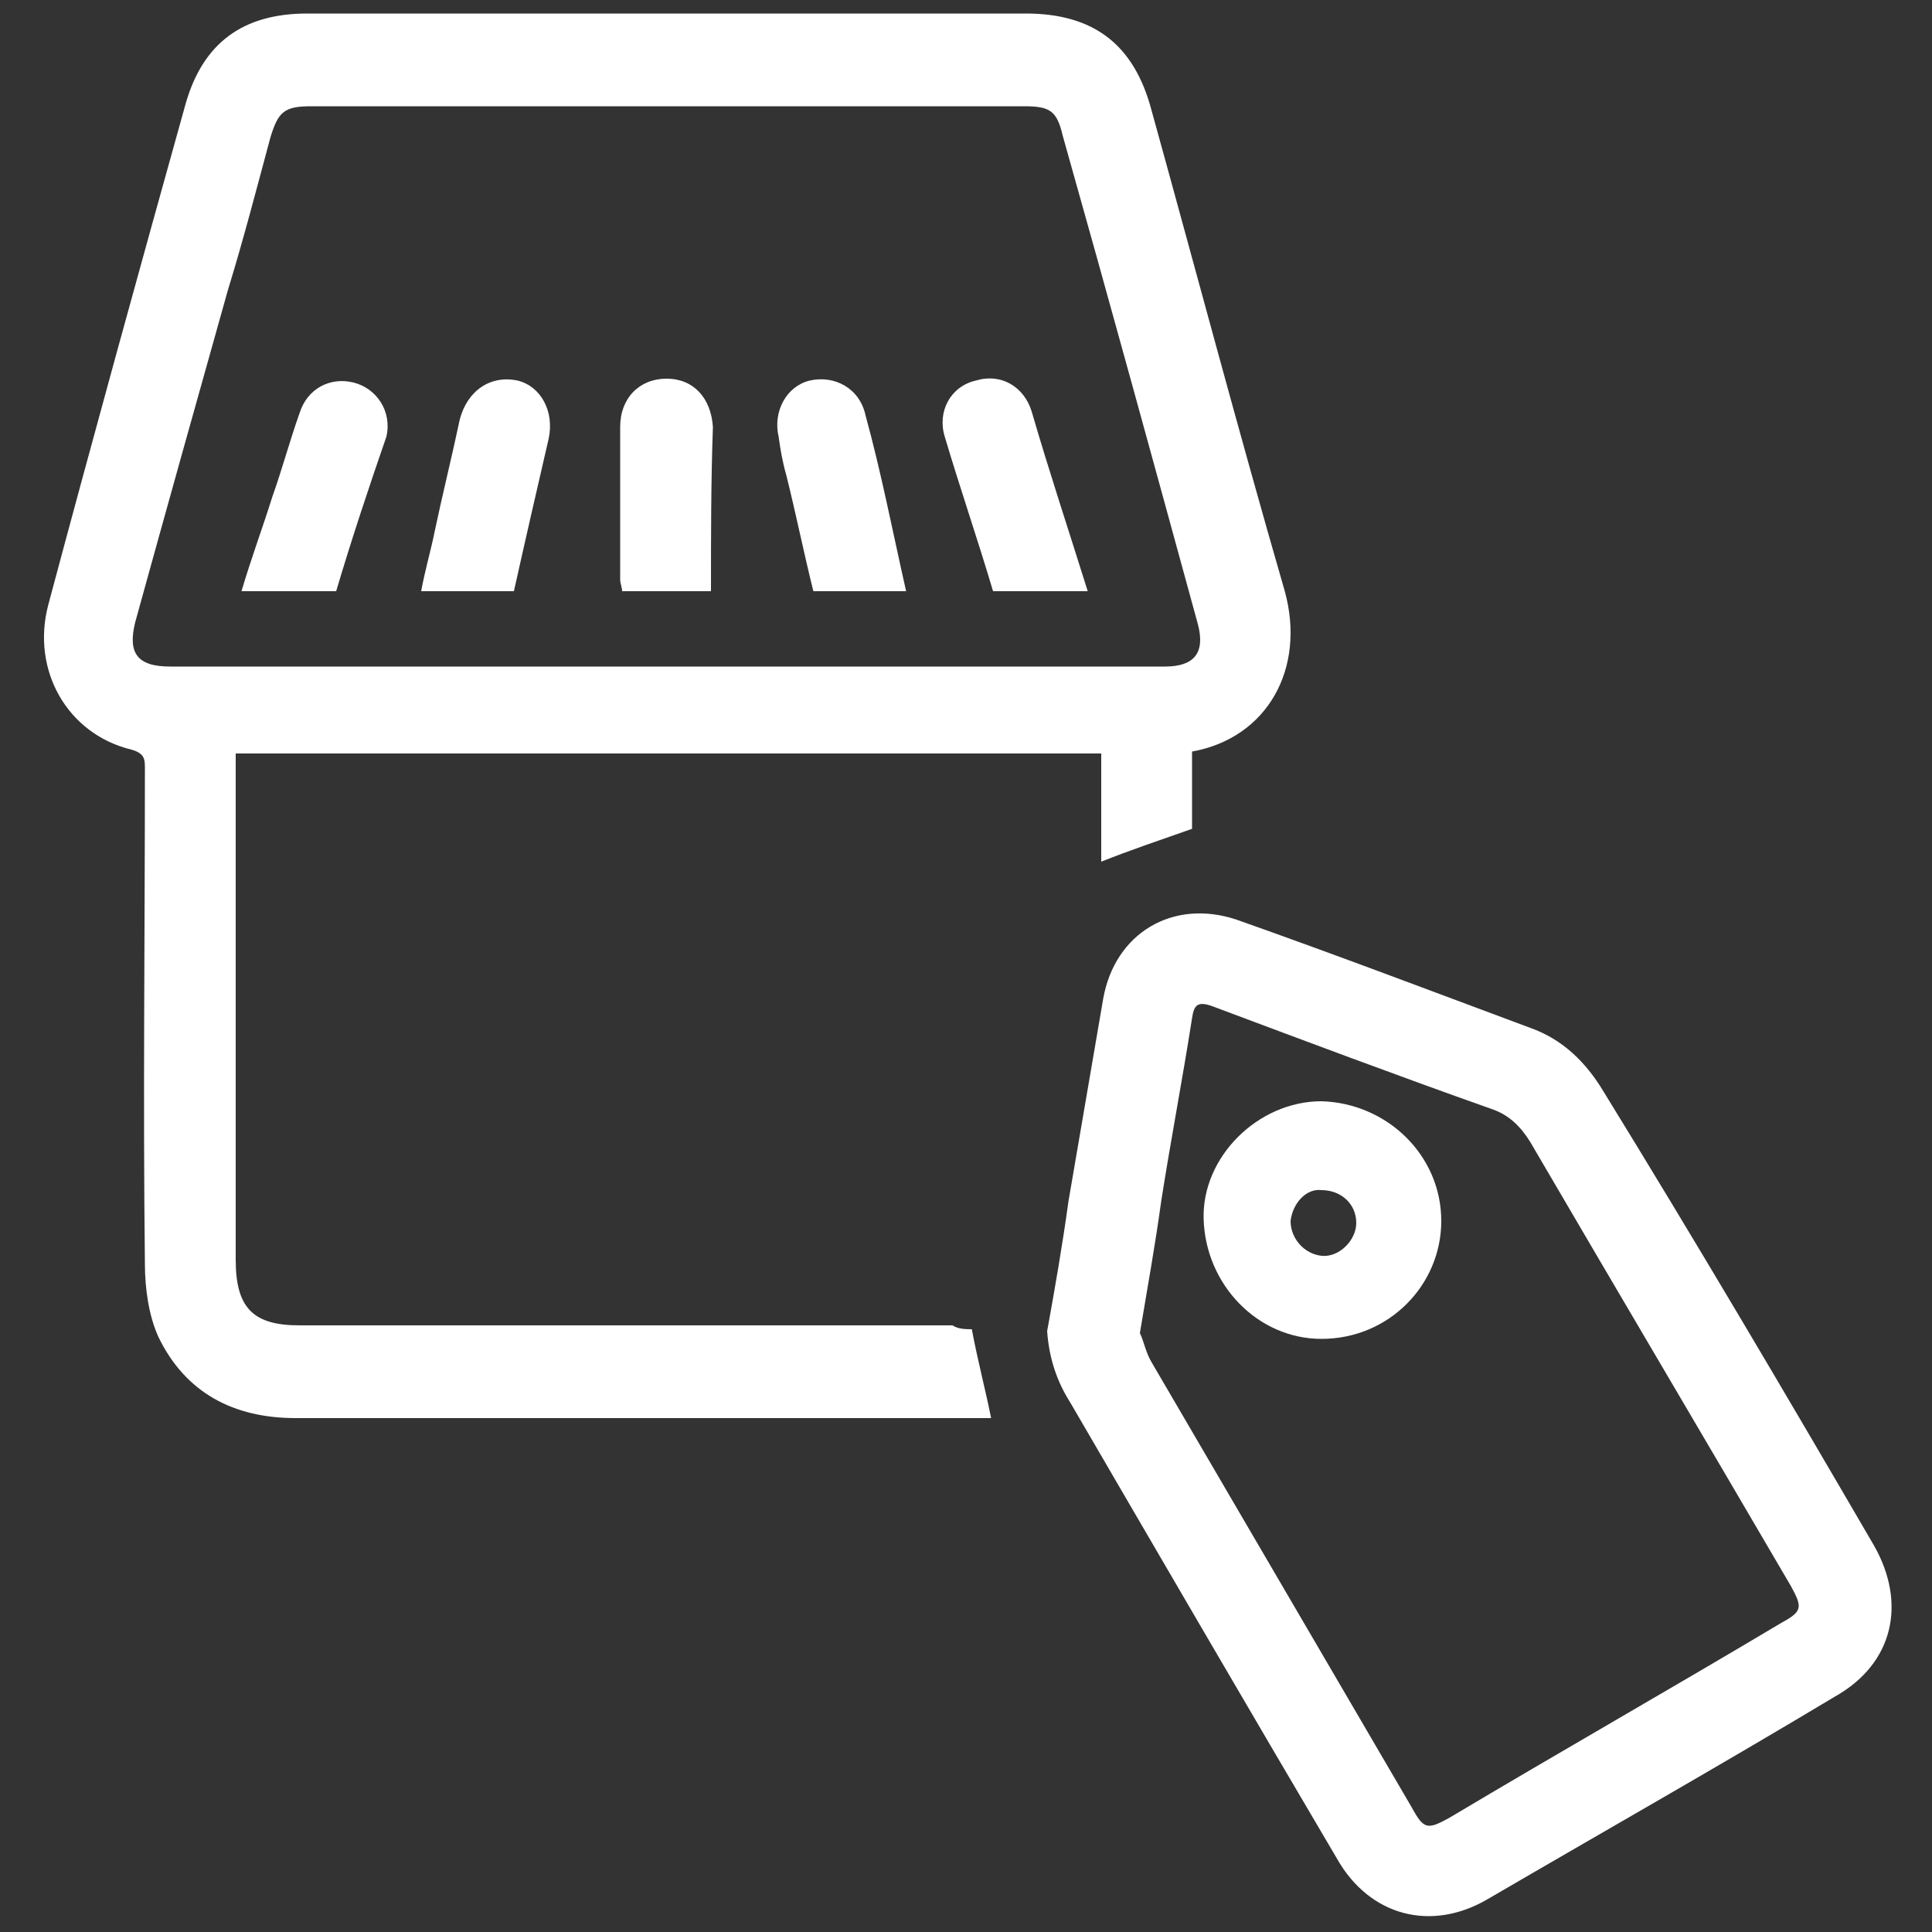 <?xml version="1.0" encoding="utf-8"?>
<!-- Generator: Adobe Illustrator 24.3.0, SVG Export Plug-In . SVG Version: 6.00 Build 0)  -->
<svg version="1.1" id="Capa_1" xmlns="http://www.w3.org/2000/svg" xmlns:xlink="http://www.w3.org/1999/xlink" x="0px" y="0px"
	 viewBox="0 0 100 100" style="enable-background:new 0 0 100 100;" xml:space="preserve">
<rect x="0" y="0" width="100" height="100" fill="#333333" stroke="none"/>
<style type="text/css">
	.st0{fill:#FFFFFF;}
</style>
<g>
	<path class="st0" d="M50.3,68.8c0.3,1.6,0.7,3.1,1,4.6c-0.2,0-0.5,0-0.7,0c-11.8,0-23.6,0-35.3,0c-3.2,0-5.7-1.3-7.1-4.2
		c-0.5-1.1-0.7-2.5-0.7-3.8c-0.1-8.5,0-17,0-25.6c0-0.5,0-0.8-0.7-1c-3.3-0.8-5.2-4.1-4.3-7.5c2.3-8.6,4.7-17.3,7.1-25.9
		c0.9-3.2,3-4.7,6.3-4.7c12.4,0,24.8,0,37.2,0c3.5,0,5.6,1.6,6.5,5c2.3,8.3,4.5,16.6,6.9,24.9c1.1,4-0.9,7.6-4.8,8.3
		c0,1.4,0,2.8,0,4c-1.7,0.6-3.2,1.1-4.7,1.7c0-1.8,0-3.7,0-5.6c-15,0-29.8,0-44.8,0c0,0.3,0,0.6,0,1c0,8.4,0,16.8,0,25.2
		c0,2.5,0.9,3.4,3.3,3.4c11.3,0,22.5,0,33.8,0C49.6,68.8,50,68.8,50.3,68.8z M34.5,34.5c8.6,0,17.2,0,25.8,0c1.5,0,2.1-0.7,1.7-2.2
		c-2.3-8.4-4.6-16.8-7-25.3c-0.3-1.3-0.7-1.5-2-1.5c-12.3,0-24.6,0-36.9,0c-1.4,0-1.7,0.3-2.1,1.6c-0.7,2.6-1.4,5.3-2.2,7.9
		C10.2,20.7,8.6,26.4,7,32.2c-0.4,1.6,0.1,2.3,1.8,2.3c0.2,0,0.4,0,0.6,0C17.8,34.5,26.1,34.5,34.5,34.5z"/>
	<path class="st0" d="M54.2,68.9c0.4-2.2,0.8-4.5,1.1-6.7c0.6-3.5,1.2-7,1.8-10.5c0.6-3.4,3.6-5.2,6.9-4.1
		c5.1,1.8,10.1,3.7,15.2,5.6c1.7,0.6,2.9,1.8,3.8,3.3C87.8,64.3,92.4,72.1,97,80c1.7,3,1,6.1-2,7.8C89,91.4,83,94.8,77,98.3
		c-2.9,1.7-6.1,0.9-7.8-2.1c-4.6-7.8-9.2-15.7-13.8-23.6C54.7,71.5,54.3,70.3,54.2,68.9z M59,69c0.2,0.4,0.3,1,0.6,1.5
		c4.5,7.7,9,15.4,13.5,23.1c0.6,1.1,0.8,1.1,1.9,0.5c5.7-3.4,11.5-6.7,17.2-10.1c1.1-0.6,1.1-0.8,0.5-1.9c-4.5-7.7-9-15.3-13.5-23
		c-0.5-0.8-1.1-1.4-2-1.7c-4.8-1.7-9.6-3.5-14.4-5.3c-0.8-0.3-1-0.1-1.1,0.6c-0.5,3.2-1.1,6.3-1.6,9.5C59.8,64.4,59.4,66.6,59,69z"
		/>
	<path class="st0" d="M56.3,30.6c-1.7,0-3.3,0-4.9,0c-0.8-2.7-1.7-5.3-2.5-8c-0.4-1.3,0.3-2.6,1.6-2.9c1.3-0.4,2.5,0.3,2.9,1.6
		C54.3,24.4,55.3,27.4,56.3,30.6z"/>
	<path class="st0" d="M17.4,30.6c-1.7,0-3.2,0-4.9,0c0.5-1.7,1.1-3.3,1.6-4.9c0.5-1.4,0.9-2.9,1.4-4.3c0.4-1.3,1.6-1.9,2.8-1.6
		c1.2,0.3,2,1.5,1.7,2.8C19.1,25.2,18.2,27.9,17.4,30.6z"/>
	<path class="st0" d="M26.6,30.6c-1.6,0-3.2,0-4.8,0c0.2-1.1,0.5-2.1,0.7-3.1c0.4-1.9,0.9-3.9,1.3-5.8c0.4-1.5,1.6-2.3,3-2
		c1.2,0.3,1.9,1.6,1.6,3C27.8,25.3,27.2,27.9,26.6,30.6z"/>
	<path class="st0" d="M46.9,30.6c-1.7,0-3.2,0-4.8,0c-0.5-2-0.9-4-1.4-6c-0.2-0.7-0.3-1.3-0.4-2c-0.3-1.3,0.4-2.6,1.6-2.9
		c1.3-0.3,2.6,0.4,2.9,1.8C45.6,24.4,46.2,27.5,46.9,30.6z"/>
	<path class="st0" d="M36.8,30.6c-1.6,0-3.1,0-4.6,0c0-0.2-0.1-0.4-0.1-0.6c0-2.6,0-5.3,0-7.9c0-1.5,1-2.5,2.4-2.5
		c1.4,0,2.3,1,2.4,2.5C36.8,24.9,36.8,27.7,36.8,30.6z"/>
	<path class="st0" d="M74.6,63.2c0,3.3-2.7,6.1-6.2,6.1c-3.3,0-6-2.8-6.1-6.2c-0.1-3.2,2.8-6.1,6.1-6.1
		C71.8,57.1,74.6,59.8,74.6,63.2z M66.8,63.2c0,0.9,0.7,1.7,1.6,1.8c0.9,0.1,1.8-0.8,1.8-1.7c0-1-0.8-1.7-1.8-1.7
		C67.6,61.5,66.9,62.3,66.8,63.2z"/>
</g>
</svg>
